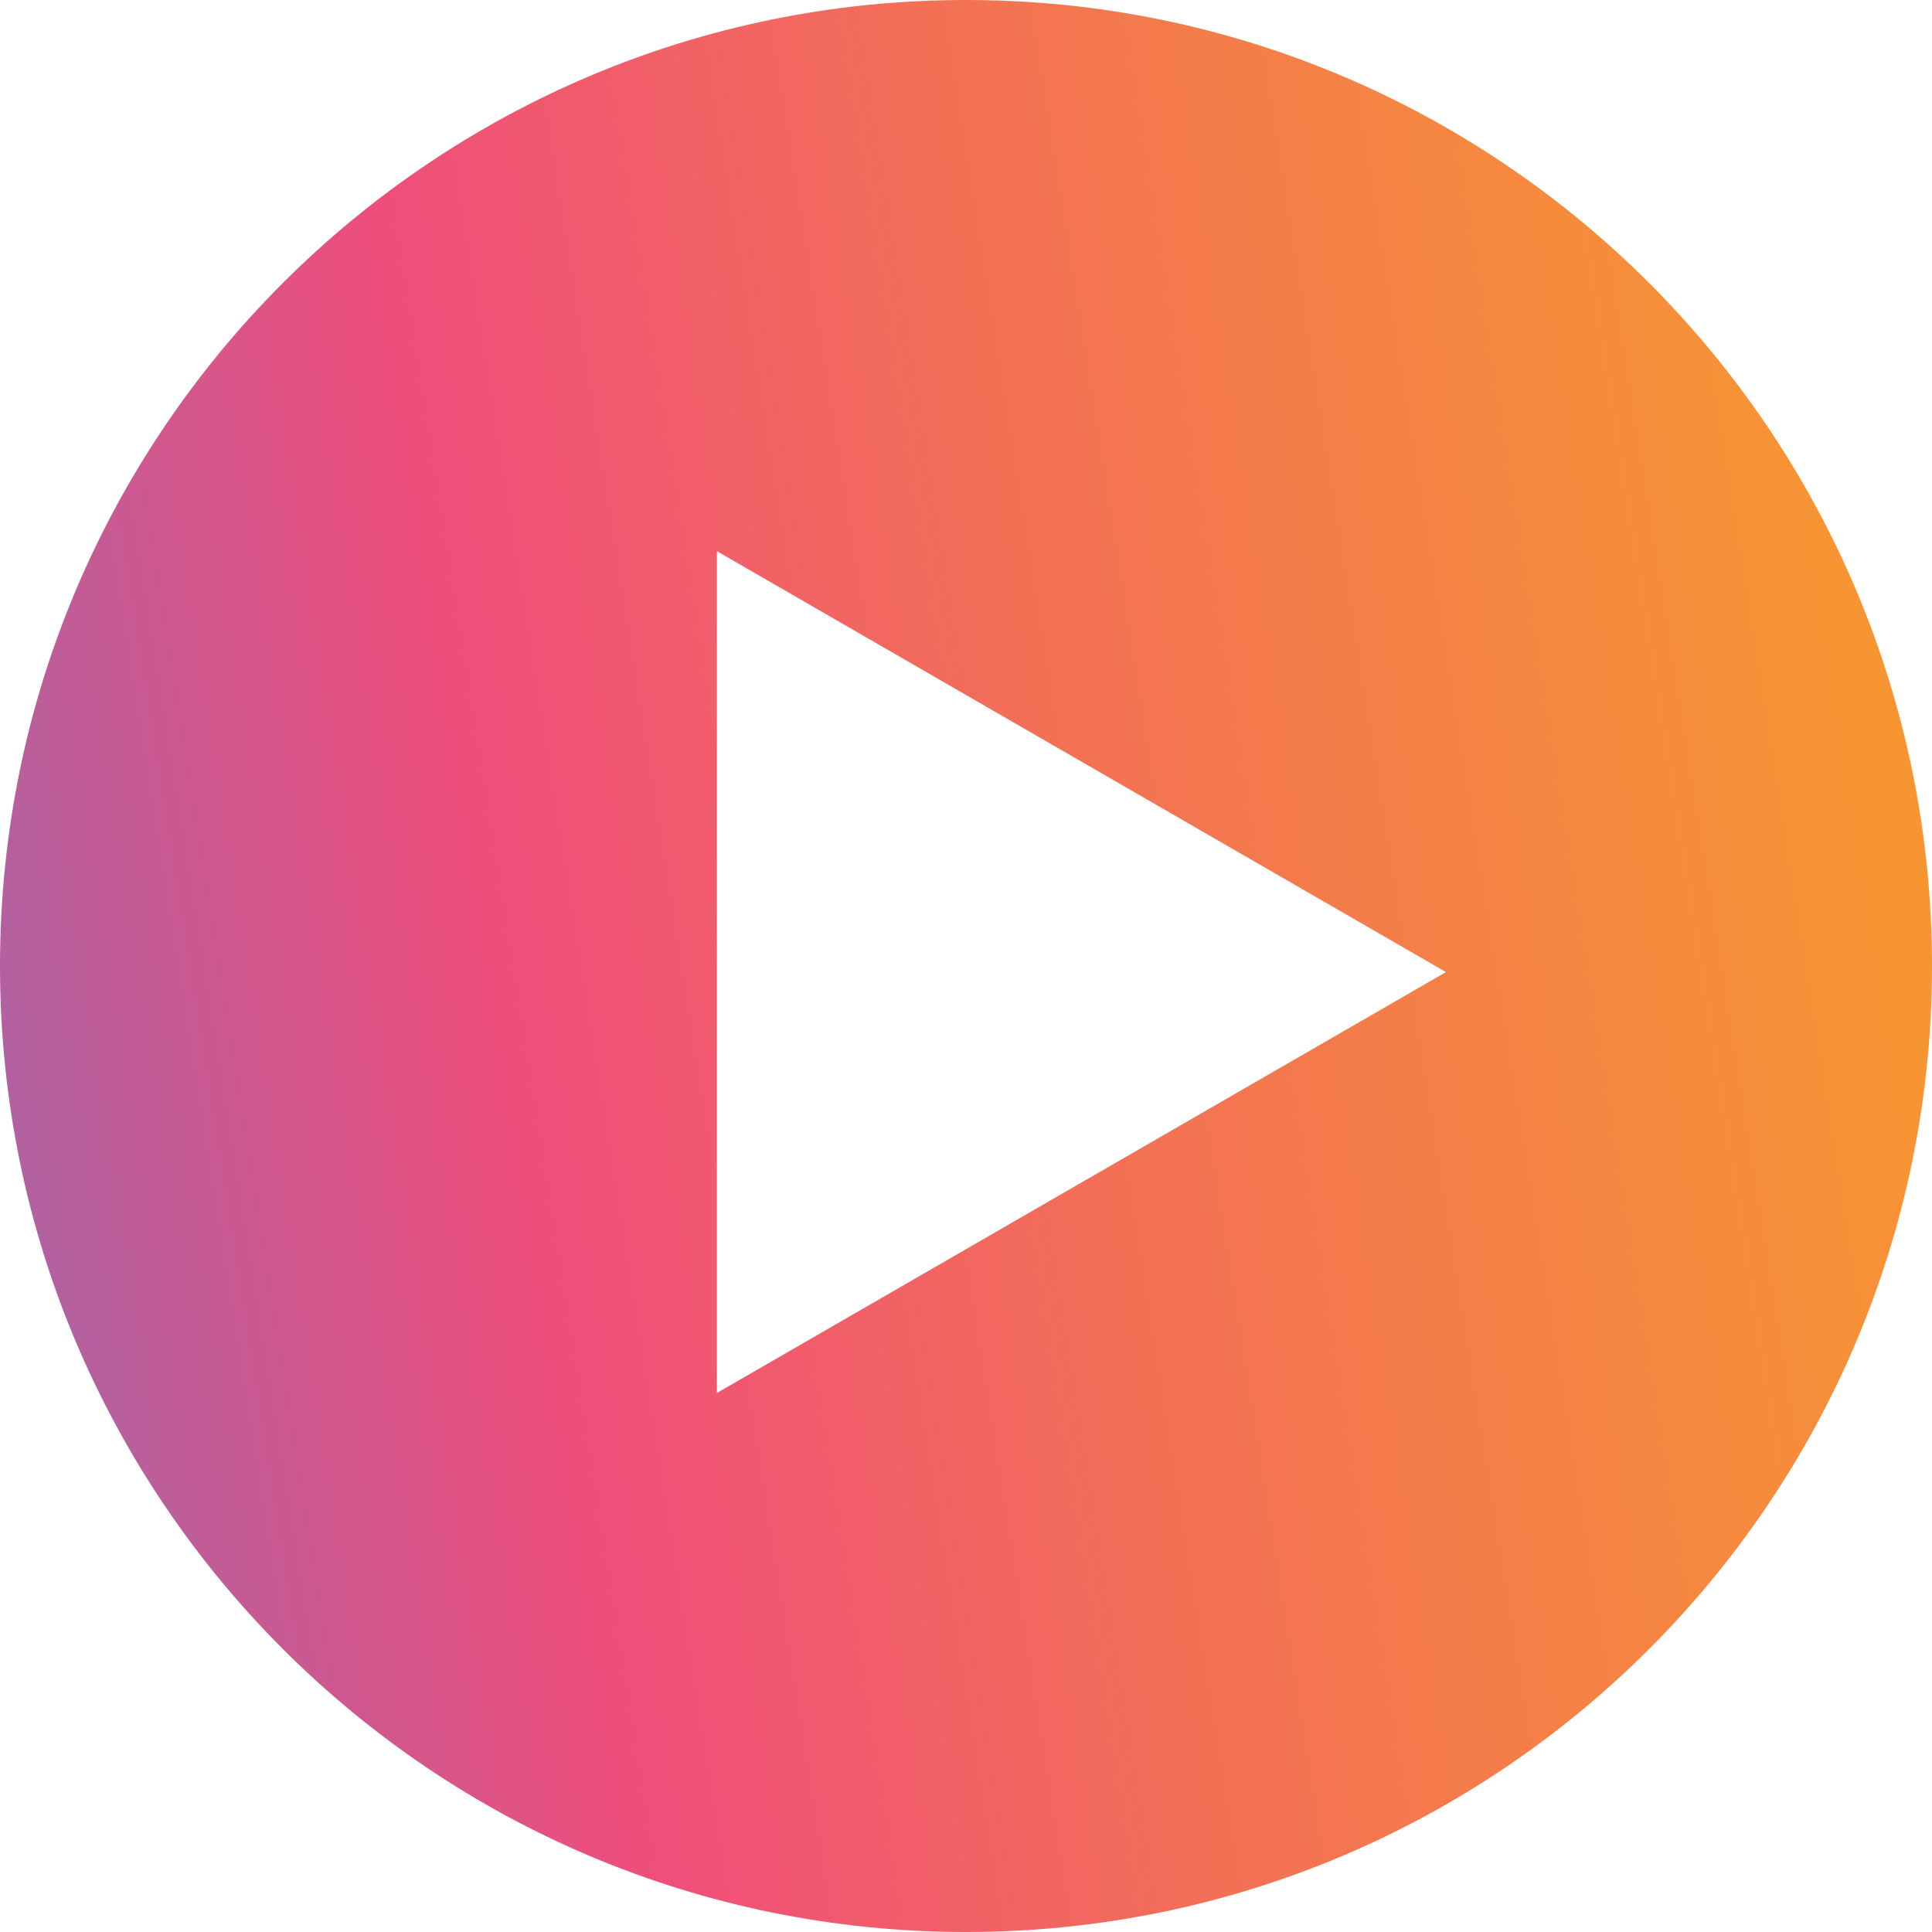 <svg width="159" height="159" viewBox="0 0 159 159" fill="none" xmlns="http://www.w3.org/2000/svg">
<path fill-rule="evenodd" clip-rule="evenodd" d="M79.5 159C123.407 159 159 123.407 159 79.5C159 35.593 123.407 0 79.5 0C35.593 0 0 35.593 0 79.5C0 123.407 35.593 159 79.5 159ZM59 114.641L119 80L59 45.359L59 114.641Z" fill="url(#paint0_linear)"/>
<defs>
<linearGradient id="paint0_linear" x1="144.682" y1="6.81366e-06" x2="-20.984" y2="26.172" gradientUnits="userSpaceOnUse">
<stop stop-color="#F79533"/>
<stop offset="0.401" stop-color="#F37055"/>
<stop offset="0.682" stop-color="#EF4E7B"/>
<stop offset="1" stop-color="#A166AB"/>
</linearGradient>
</defs>
</svg>
